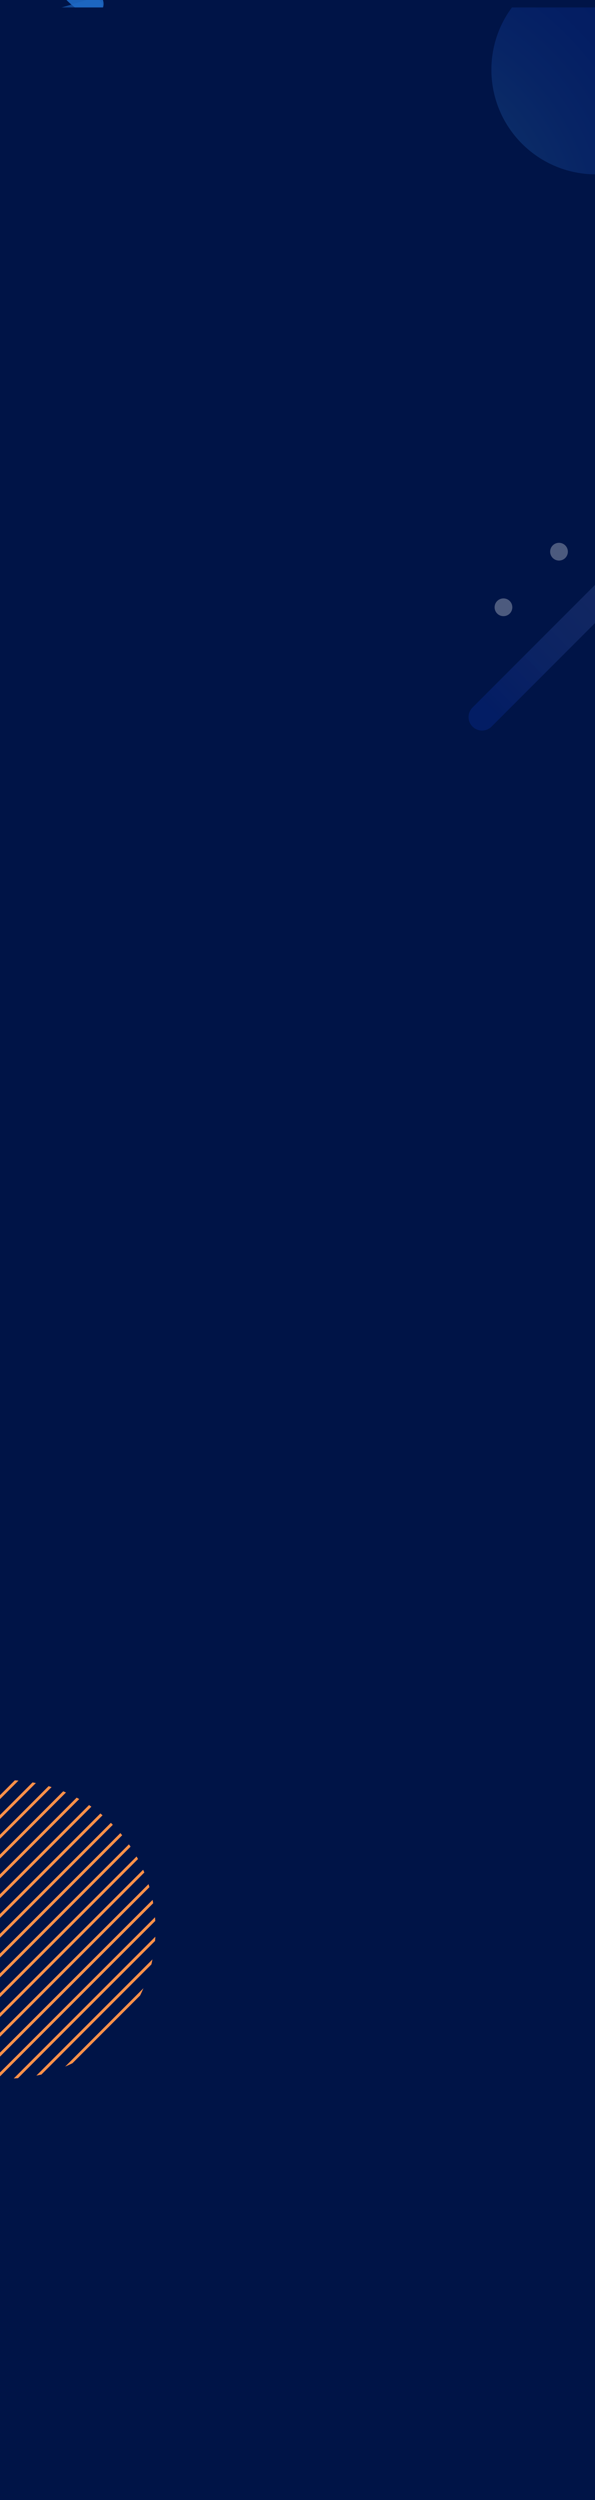<svg width="320" height="1343" viewBox="0 0 320 1343" fill="none" xmlns="http://www.w3.org/2000/svg">
<g clip-path="url(#clip0_85_2565)">
<rect width="320" height="1343" fill="#001447"/>
<path d="M8.814 15.551L0.754 17.927" stroke="#179F0C" stroke-opacity="0.6" stroke-width="8.4" stroke-linecap="round"/>
<path d="M33.742 -12.824L6.337 -4.744" stroke="#1E6AC6" stroke-opacity="0.6" stroke-width="8.4" stroke-linecap="round"/>
<path d="M50.728 3.195L23.323 11.275" stroke="#1E6AC6" stroke-opacity="0.6" stroke-width="8.4" stroke-linecap="round"/>
<path d="M52.224 -3.731C55.39 -2.031 56.619 1.937 54.968 5.131C53.319 8.325 49.414 9.536 46.248 7.836C45.833 7.615 45.422 7.386 45.017 7.153C35.062 1.413 28.254 -7.667 25.248 -17.862C22.242 -28.057 23.036 -39.379 28.284 -49.601C28.498 -50.016 28.719 -50.432 28.948 -50.843C34.764 -61.313 44.276 -68.496 54.95 -71.643C65.624 -74.79 77.51 -73.916 88.076 -68.275C88.491 -68.054 88.903 -67.825 89.308 -67.592C99.262 -61.852 106.071 -52.772 109.076 -42.577C112.082 -32.382 111.288 -21.061 106.04 -10.838C105.827 -10.422 105.605 -10.007 105.376 -9.597C103.639 -6.451 99.703 -5.35 96.583 -7.138C93.465 -8.926 92.343 -12.926 94.081 -16.072C94.251 -16.379 94.416 -16.688 94.575 -16.995C98.193 -24.043 98.735 -31.863 96.656 -38.915C94.576 -45.968 89.877 -52.243 83.016 -56.2C82.716 -56.373 82.41 -56.544 82.1 -56.708C76.715 -59.583 70.807 -60.684 65.067 -60.215L73.371 -32.05C74.398 -28.565 72.45 -24.92 69.021 -23.909C65.592 -22.898 61.978 -24.903 60.951 -28.388L52.647 -56.553C47.571 -53.833 43.205 -49.703 40.24 -44.367C40.07 -44.059 39.905 -43.75 39.747 -43.443C36.129 -36.395 35.587 -28.575 37.666 -21.523C39.745 -14.47 44.443 -8.194 51.306 -4.238C51.605 -4.065 51.911 -3.896 52.221 -3.73L52.224 -3.731Z" fill="#1E6AC6" fill-opacity="0.9"/>
<g clip-path="url(#clip1_85_2565)" filter="url(#filter0_d_85_2565)">
<rect width="320" height="1343" fill="#001447"/>
<path d="M59.62 975.214L-53.786 1088.62C-53.61 1088.8 -53.453 1088.99 -53.276 1089.17C-53.1 1089.35 -52.904 1089.5 -52.728 1089.68L60.678 976.273C60.502 976.096 60.345 975.9 60.168 975.724C59.992 975.548 59.796 975.391 59.62 975.214Z" fill="#FF9149"/>
<path d="M-28.581 1105.97C-28.09 1106.18 -27.601 1106.4 -27.091 1106.61L77.632 1001.89C77.436 1001.4 77.201 1000.91 76.985 1000.4L-28.581 1105.97Z" fill="#FF9149"/>
<path d="M-48.259 1093.72C-47.867 1094.05 -47.494 1094.38 -47.102 1094.7L65.715 981.878C65.402 981.486 65.068 981.114 64.735 980.722L-48.259 1093.72Z" fill="#FF9149"/>
<path d="M-42.242 1098.34C-41.83 1098.64 -41.418 1098.93 -40.987 1099.22L70.223 988.013C69.949 987.582 69.635 987.17 69.341 986.759L-42.261 1098.36L-42.242 1098.34Z" fill="#FF9149"/>
<path d="M-20.858 1108.87C-20.329 1109.04 -19.78 1109.22 -19.251 1109.38L80.376 1009.75C80.219 1009.2 80.043 1008.67 79.866 1008.14L-20.858 1108.87Z" fill="#FF9149"/>
<path d="M-35.695 1102.44C-35.244 1102.69 -34.794 1102.95 -34.323 1103.2L74.222 994.658C73.967 994.207 73.712 993.756 73.457 993.286L-35.695 1102.44Z" fill="#FF9149"/>
<path d="M-0.474 952.322C-1.238 952.361 -2.003 952.42 -2.767 952.478L-76.483 1026.19C-76.542 1026.96 -76.6 1027.72 -76.64 1028.49L-0.454 952.302L-0.474 952.322Z" fill="#FF9149"/>
<path d="M83.512 1027.9C83.473 1027.23 83.414 1026.57 83.375 1025.92L-3.061 1112.36C-2.395 1112.41 -1.748 1112.45 -1.082 1112.49L83.512 1027.9Z" fill="#FF9149"/>
<path d="M-74.523 1013.59C-74.739 1014.49 -74.934 1015.41 -75.111 1016.32L-12.665 953.87C-13.567 954.047 -14.488 954.243 -15.39 954.458L-74.523 1013.59Z" fill="#FF9149"/>
<path d="M-12.41 1111.06C-11.822 1111.18 -11.215 1111.28 -10.607 1111.4L82.395 1018.39C82.297 1017.79 82.179 1017.2 82.062 1016.59L-12.41 1111.06Z" fill="#FF9149"/>
<path d="M-68.447 996.892C-69.094 998.186 -69.701 999.519 -70.27 1000.83L-28.149 958.711C-29.482 959.28 -30.795 959.887 -32.089 960.534L-68.447 996.892Z" fill="#FF9149"/>
<path d="M-76.62 1036.97C-76.581 1037.64 -76.522 1038.31 -76.483 1038.95L9.953 952.518C9.287 952.459 8.62 952.42 7.974 952.381L-76.62 1036.97Z" fill="#FF9149"/>
<path d="M-75.503 1046.5C-75.405 1047.11 -75.287 1047.7 -75.169 1048.3L19.302 953.831C18.715 953.713 18.107 953.615 17.499 953.498L-75.503 1046.5Z" fill="#FF9149"/>
<path d="M19.557 1111C20.459 1110.83 21.38 1110.63 22.282 1110.42L81.415 1051.28C81.63 1050.38 81.826 1049.48 82.003 1048.56L19.557 1111Z" fill="#FF9149"/>
<path d="M-58.823 1082.99C-58.51 1083.39 -58.176 1083.76 -57.843 1084.15L55.151 971.157C54.759 970.824 54.386 970.491 53.994 970.177L-58.823 1082.99Z" fill="#FF9149"/>
<path d="M7.386 1112.53C8.15 1112.49 8.914 1112.43 9.679 1112.38L83.394 1038.66C83.453 1037.9 83.512 1037.13 83.551 1036.37L7.366 1112.55L7.386 1112.53Z" fill="#FF9149"/>
<path d="M75.339 1067.98C75.986 1066.69 76.593 1065.35 77.162 1064.04L35.041 1106.16C36.374 1105.59 37.687 1104.99 38.981 1104.34L75.339 1067.98Z" fill="#FF9149"/>
<path d="M-63.331 1076.88C-63.057 1077.31 -62.743 1077.72 -62.449 1078.13L49.153 966.532C48.742 966.238 48.33 965.944 47.899 965.65L-63.312 1076.86L-63.331 1076.88Z" fill="#FF9149"/>
<path d="M-67.31 1070.22C-67.075 1070.67 -66.8 1071.12 -66.546 1071.59L42.607 962.435C42.156 962.18 41.705 961.926 41.235 961.671L-67.31 1070.22Z" fill="#FF9149"/>
<path d="M-73.484 1055.12C-73.327 1055.67 -73.151 1056.2 -72.974 1056.73L27.75 956.007C27.221 955.83 26.672 955.654 26.143 955.497L-73.484 1055.12Z" fill="#FF9149"/>
<path d="M-70.721 1062.98C-70.525 1063.47 -70.289 1063.96 -70.074 1064.47L35.492 958.907C35.002 958.692 34.512 958.476 34.002 958.261L-70.721 1062.98Z" fill="#FF9149"/>
<path d="M360.201 73.202C382.145 51.258 382.145 15.679 360.201 -6.265C338.256 -28.209 302.678 -28.209 280.734 -6.265C258.789 15.679 258.789 51.258 280.734 73.202C302.678 95.147 338.256 95.147 360.201 73.202Z" fill="url(#paint0_radial_85_2565)" fill-opacity="0.3"/>
</g>
<path d="M297.268 299.733C299.13 301.595 302.148 301.595 304.01 299.733C305.872 297.871 305.872 294.852 304.01 292.99C302.148 291.128 299.13 291.128 297.268 292.99C295.406 294.852 295.406 297.871 297.268 299.733Z" fill="white" fill-opacity="0.3"/>
<path d="M274.139 322.857C272.277 320.995 269.258 320.995 267.396 322.857C265.534 324.719 265.534 327.738 267.396 329.6C269.258 331.462 272.277 331.462 274.139 329.6C276.001 327.738 276.001 324.719 274.139 322.857Z" fill="white" fill-opacity="0.3"/>
<path d="M596.333 48.117C599.155 50.939 599.155 55.526 596.333 58.368L264.368 390.333C261.545 393.155 256.959 393.155 254.117 390.333C251.294 387.51 251.294 382.924 254.117 380.082L586.082 48.117C588.904 45.294 593.491 45.294 596.333 48.117Z" fill="url(#paint1_linear_85_2565)" style="mix-blend-mode:overlay"/>
</g>
<defs>
<filter id="filter0_d_85_2565" x="-30" y="-26" width="380" height="1403" filterUnits="userSpaceOnUse" color-interpolation-filters="sRGB">
<feFlood flood-opacity="0" result="BackgroundImageFix"/>
<feColorMatrix in="SourceAlpha" type="matrix" values="0 0 0 0 0 0 0 0 0 0 0 0 0 0 0 0 0 0 127 0" result="hardAlpha"/>
<feOffset dy="4"/>
<feGaussianBlur stdDeviation="15"/>
<feComposite in2="hardAlpha" operator="out"/>
<feColorMatrix type="matrix" values="0 0 0 0 0.086 0 0 0 0 0.498 0 0 0 0 0.988 0 0 0 1 0"/>
<feBlend mode="normal" in2="BackgroundImageFix" result="effect1_dropShadow_85_2565"/>
<feBlend mode="normal" in="SourceGraphic" in2="effect1_dropShadow_85_2565" result="shape"/>
</filter>
<radialGradient id="paint0_radial_85_2565" cx="0" cy="0" r="1" gradientUnits="userSpaceOnUse" gradientTransform="translate(191.456 127.1) rotate(180) scale(386.551)">
<stop stop-color="#5BC7CE"/>
<stop offset="0.11" stop-color="#4198C0"/>
<stop offset="0.23" stop-color="#296BB3"/>
<stop offset="0.34" stop-color="#184AAA"/>
<stop offset="0.43" stop-color="#0D37A5"/>
<stop offset="0.49" stop-color="#0A30A3"/>
<stop offset="1" stop-color="#00152A"/>
</radialGradient>
<linearGradient id="paint1_linear_85_2565" x1="274.5" y1="392" x2="492.5" y2="179.5" gradientUnits="userSpaceOnUse">
<stop stop-color="#0A30A3" stop-opacity="0.31"/>
<stop offset="1" stop-color="white" stop-opacity="0"/>
</linearGradient>
<clipPath id="clip0_85_2565">
<rect width="320" height="1343" fill="white"/>
</clipPath>
<clipPath id="clip1_85_2565">
<rect width="320" height="1343" fill="white"/>
</clipPath>
</defs>
</svg>
